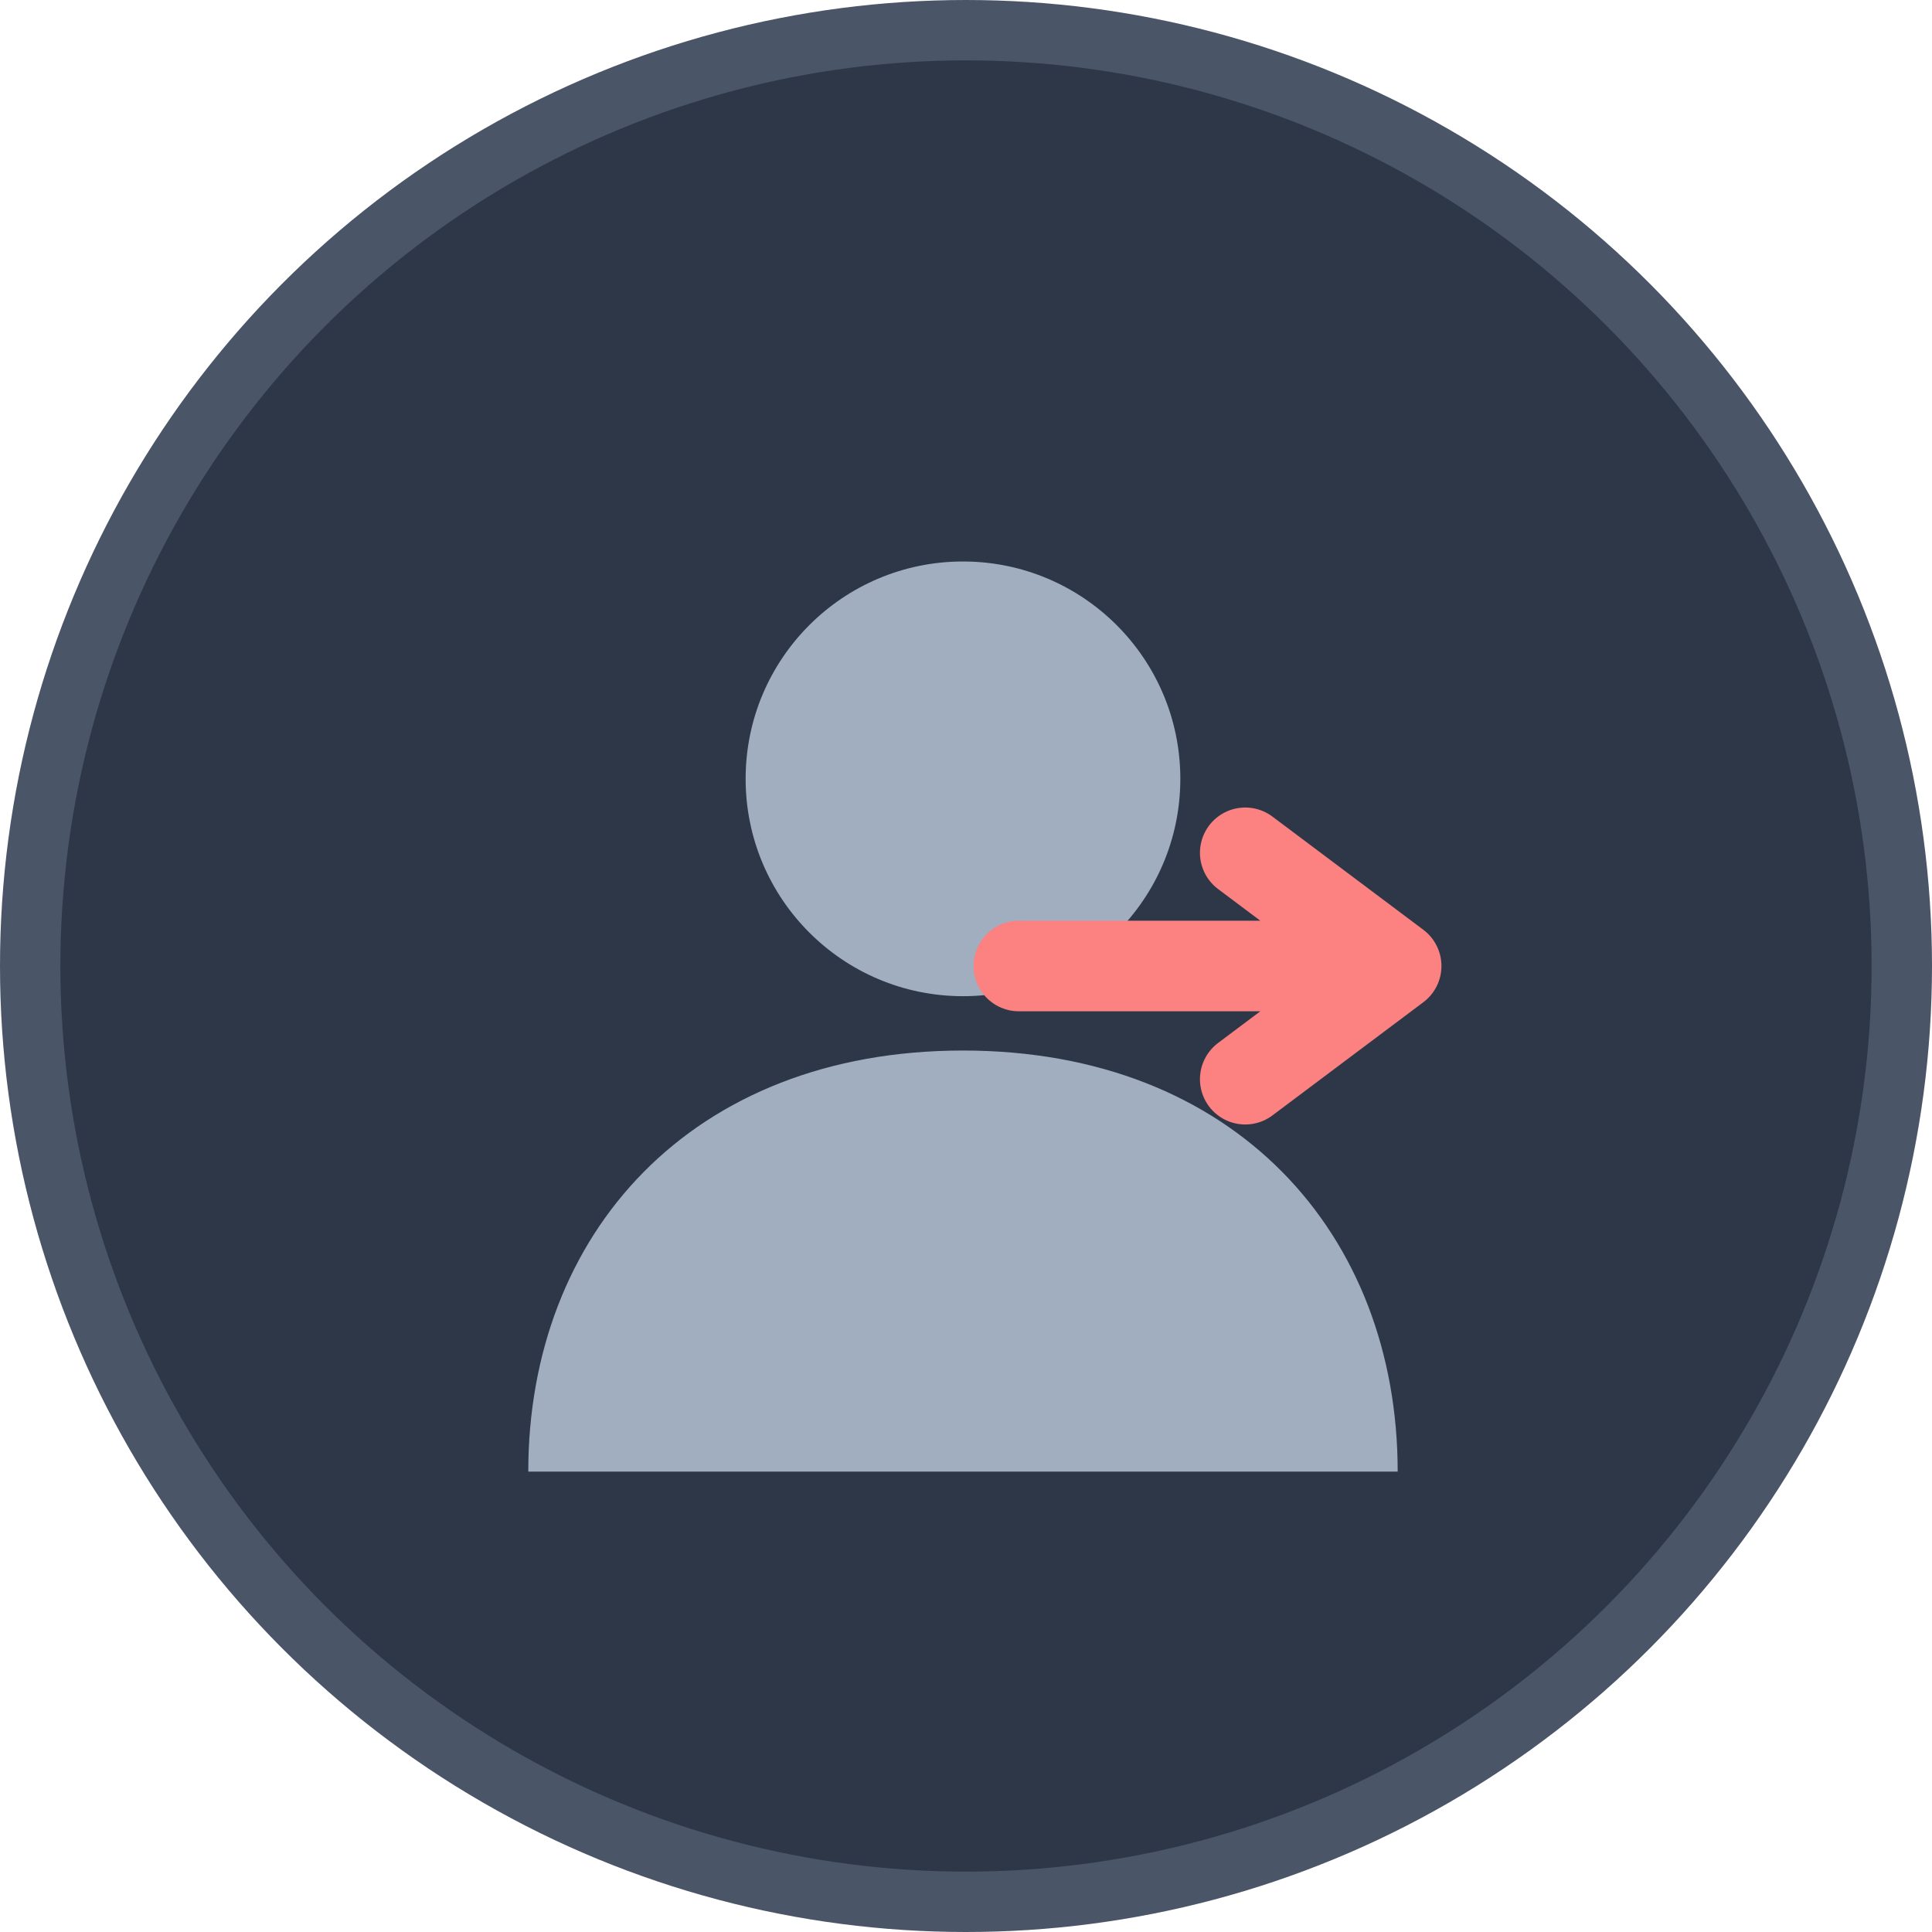 <svg xmlns="http://www.w3.org/2000/svg" viewBox="0 0 512 512"><circle cx="256" cy="256" r="248" fill="#2D3748" stroke="#4A5568" stroke-width="16"/><g transform="translate(140, 120) scale(0.9)"><circle cx="128" cy="96" r="64" fill="#A0AEC0"/><path fill="#A0AEC0" d="M 128 176 C 48 176 0 230 0 300 L 256 300 C 256 230 208 176 128 176 Z"/></g><g><path fill="none" stroke="#FC8181" stroke-linecap="round" stroke-linejoin="round" stroke-width="24" d="M 0 0 H 100 M 100 0 L 60 -30 M 100 0 L 60 30" transform="translate(270, 256)"/></g></svg>